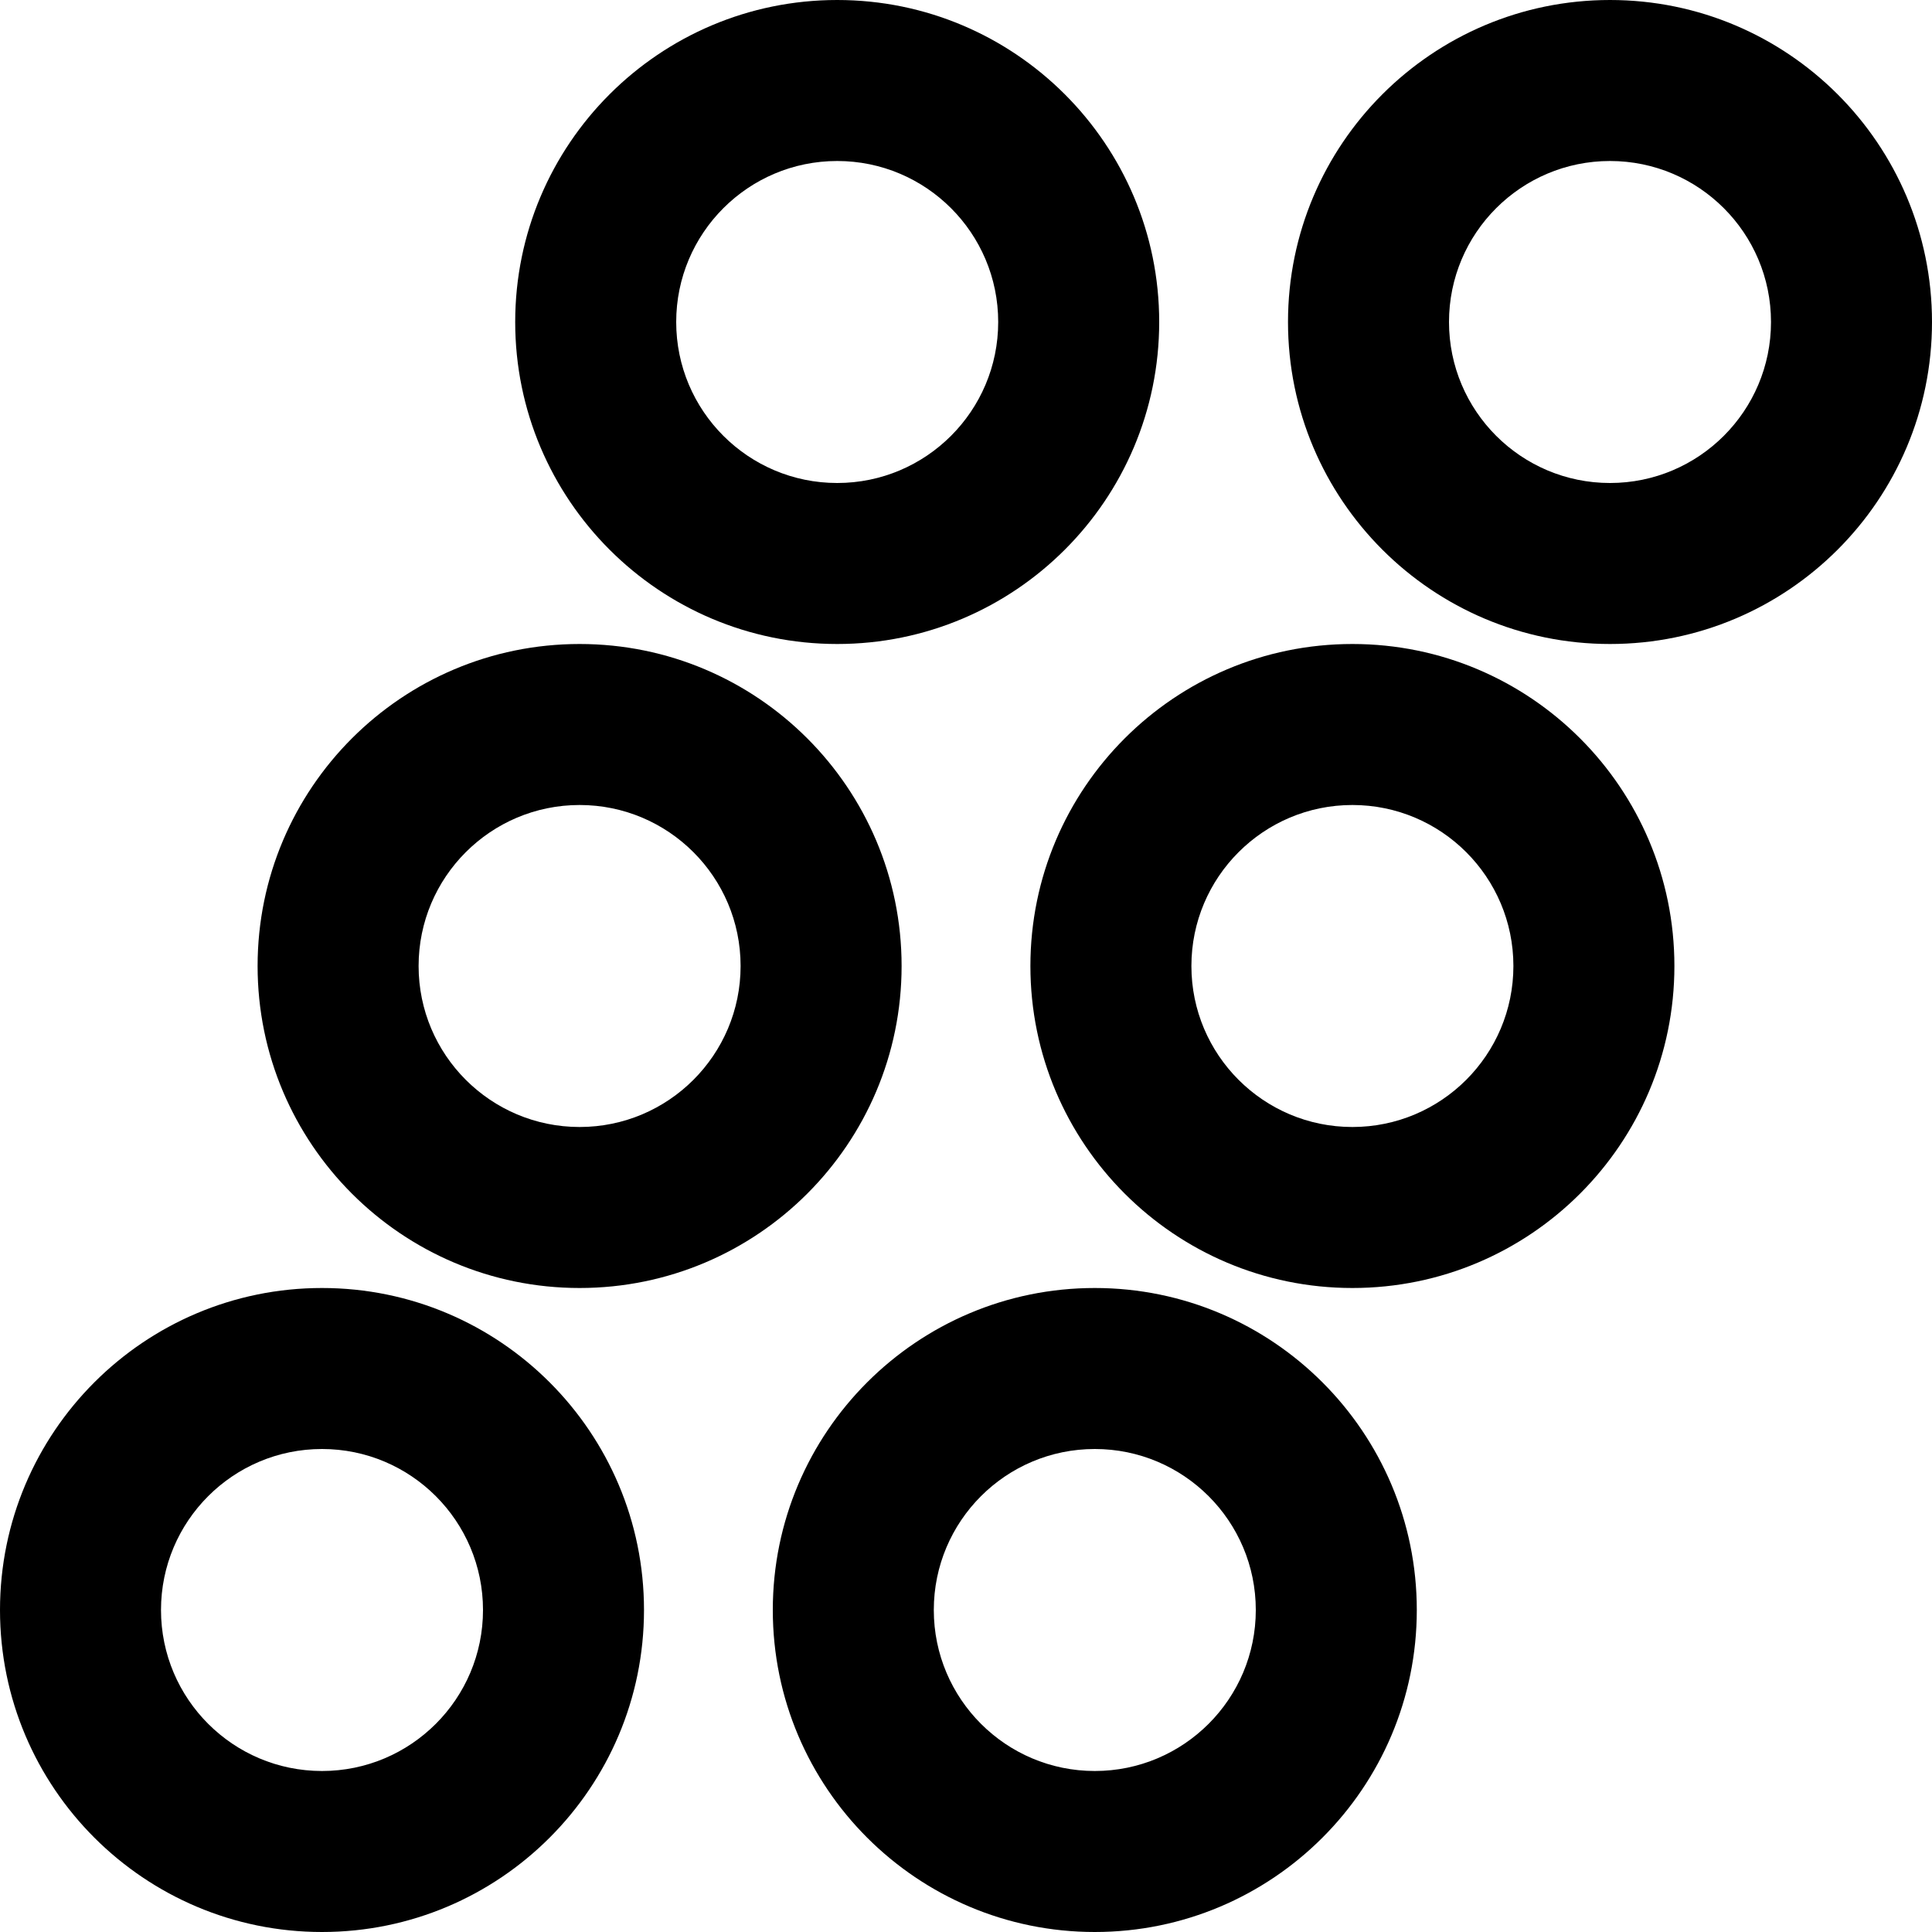 <?xml version="1.0" encoding="UTF-8"?>
<svg height="15" width="15" viewBox="0 0 15 15" version="1.1" xmlns="http://www.w3.org/2000/svg" xmlns:xlink="http://www.w3.org/1999/xlink">
  <path d="M2.5 13.75C3.19 13.75 3.75 13.19 3.75 12.5C3.75 11.81 3.19 11.25 2.5 11.25C1.81 11.25 1.25 11.81 1.25 12.5C1.25 13.19 1.81 13.75 2.5 13.75ZM2.5 15C1.12 15 0 13.88 0 12.5C0 11.12 1.12 10 2.5 10C3.88 10 5 11.12 5 12.5C5 13.88 3.88 15 2.5 15ZM4.5 8.75C5.19 8.75 5.75 8.19 5.75 7.5C5.75 6.81 5.19 6.25 4.5 6.25C3.81 6.25 3.25 6.81 3.25 7.5C3.25 8.19 3.81 8.75 4.5 8.75ZM4.5 10C3.12 10 2 8.88 2 7.5C2 6.12 3.12 5 4.5 5C5.88 5 7 6.12 7 7.5C7 8.88 5.88 10 4.5 10ZM12.5 3.75C13.19 3.75 13.75 3.19 13.75 2.5C13.75 1.81 13.19 1.25 12.5 1.25C11.81 1.25 11.25 1.81 11.25 2.5C11.25 3.19 11.81 3.75 12.5 3.75ZM12.5 5C11.12 5 10 3.88 10 2.5C10 1.12 11.12 0 12.5 0C13.88 0 15 1.12 15 2.5C15 3.88 13.88 5 12.5 5ZM6.5 3.75C7.19 3.75 7.75 3.19 7.75 2.5C7.75 1.81 7.19 1.25 6.5 1.25C5.81 1.25 5.25 1.81 5.25 2.5C5.25 3.19 5.81 3.75 6.5 3.75ZM6.5 5C5.12 5 4 3.88 4 2.5C4 1.12 5.12 0 6.5 0C7.88 0 9 1.12 9 2.5C9 3.88 7.88 5 6.5 5ZM10.5 8.75C11.19 8.75 11.75 8.19 11.75 7.5C11.75 6.81 11.19 6.25 10.5 6.25C9.81 6.25 9.25 6.81 9.25 7.5C9.25 8.19 9.81 8.75 10.5 8.75ZM10.5 10C9.12 10 8 8.88 8 7.5C8 6.12 9.12 5 10.5 5C11.88 5 13 6.12 13 7.5C13 8.88 11.88 10 10.5 10ZM8.5 13.75C9.19 13.75 9.75 13.19 9.75 12.5C9.75 11.81 9.19 11.25 8.5 11.25C7.81 11.25 7.25 11.81 7.25 12.5C7.25 13.19 7.81 13.75 8.5 13.75ZM8.5 15C7.12 15 6 13.88 6 12.5C6 11.12 7.12 10 8.5 10C9.88 10 11 11.12 11 12.5C11 13.88 9.88 15 8.5 15Z"/>
</svg>